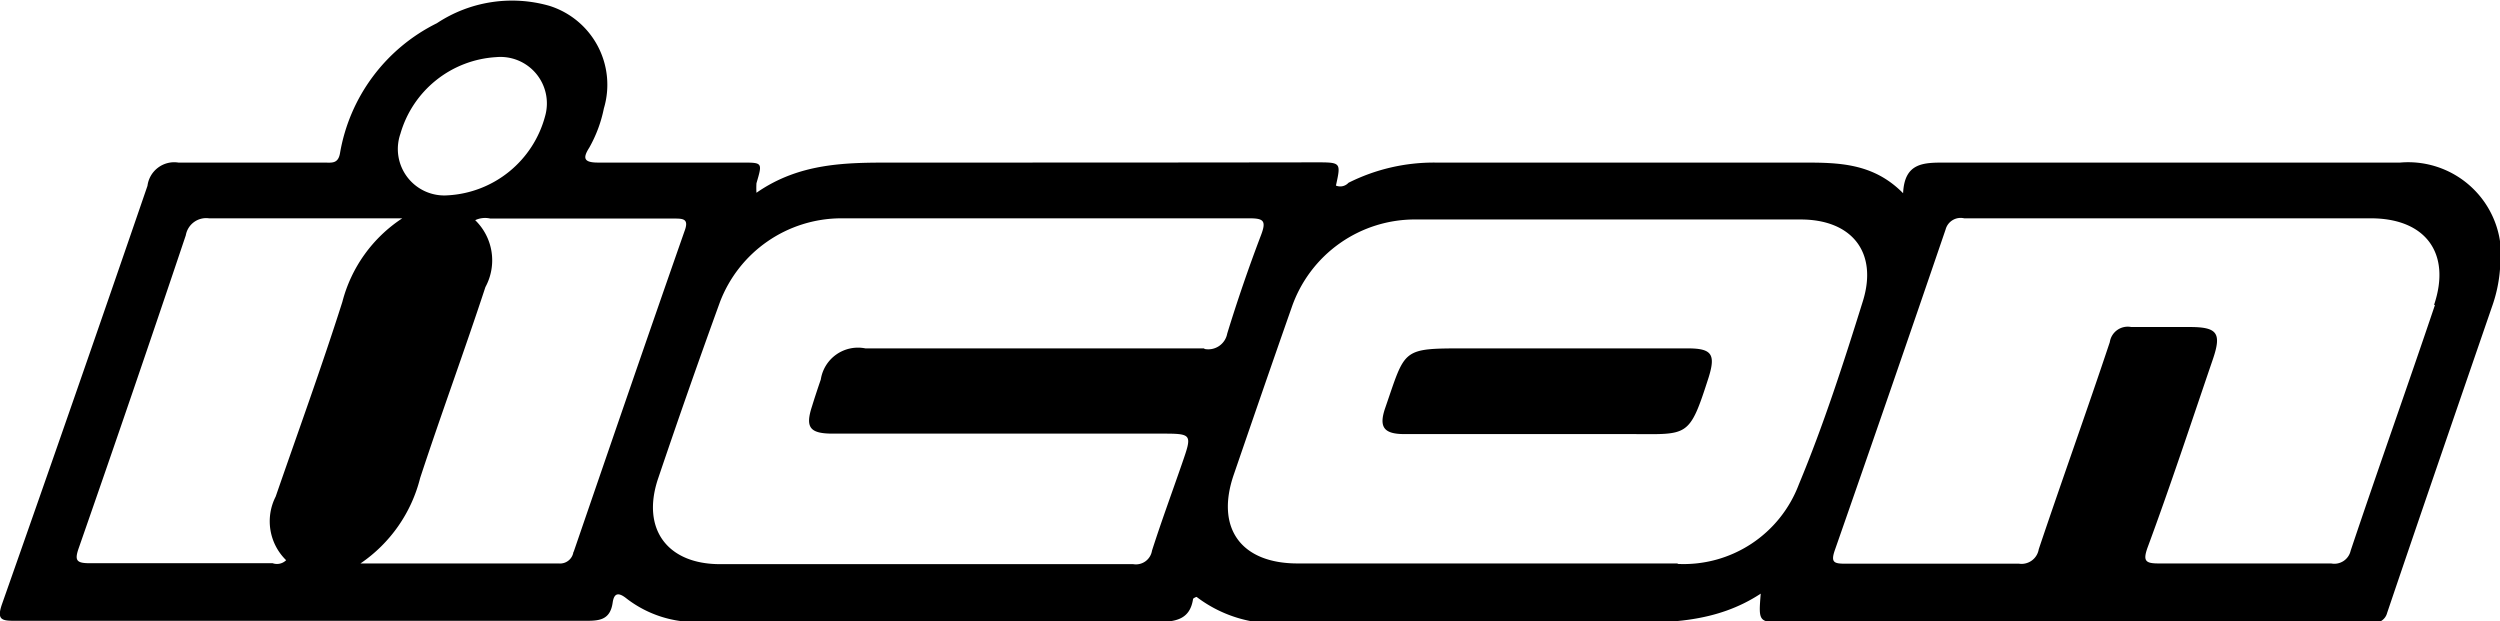 <svg data-name="Layer 1" xmlns="http://www.w3.org/2000/svg" viewBox="0 0 107.64 26.75"><title>logo-icon-small</title><path d="M103.34 7H83.75c-.93 0-1.75 0-1.81 1.32C80.64 7 79.13 7 77.57 7H61.81a8.19 8.19 0 0 0-3.75.87.48.48 0 0 1-.54.12c.22-1 .22-1-.87-1C50.58 7 44.51 7 38.44 7c-2 0-4 0-5.87 1.3a3.45 3.45 0 0 1 0-.41c.26-.89.27-.89-.62-.89h-6.2c-.63 0-.66-.2-.38-.64A5.73 5.73 0 0 0 26 4.67 3.56 3.56 0 0 0 23.65.25a5.86 5.86 0 0 0-4.84.75 7.69 7.69 0 0 0-4.17 5.59c-.08.48-.37.41-.69.41H7.68a1.16 1.16 0 0 0-1.33 1Q3.26 17 .09 26c-.25.71 0 .73.59.73h24.48c.6 0 1.11 0 1.22-.79.06-.4.24-.46.61-.16a4.87 4.87 0 0 0 3.15 1H49.8c.83 0 1.44-.11 1.57-1a.39.39 0 0 1 .15-.08 5.6 5.6 0 0 0 3.92 1.12h14.31c2.08 0 4.14 0 6.06-1.26-.1 1.24-.1 1.24 1.1 1.24h25.17a.57.57 0 0 0 .7-.41c1.49-4.4 3-8.78 4.51-13.17a6.23 6.23 0 0 0 .35-1.63 4 4 0 0 0-4.3-4.59zm-86.1-1.24a4.57 4.57 0 0 1 4.12-3.3A2 2 0 0 1 23.47 5a4.6 4.6 0 0 1-4.19 3.41 2 2 0 0 1-2.04-2.65zm-5.37 15.62a2.34 2.34 0 0 0 .45 2.74.56.56 0 0 1-.58.13H3.87c-.59 0-.67-.12-.47-.68Q5.74 16.86 8 10.13a.89.89 0 0 1 1-.73h8.32a6.14 6.14 0 0 0-2.58 3.6c-.9 2.83-1.91 5.6-2.87 8.38zm12.82 2.38a.58.58 0 0 1-.63.5h-8.54a6.3 6.3 0 0 0 2.57-3.68C19 17.81 20 15.1 20.9 12.36a2.41 2.41 0 0 0-.44-2.88 1 1 0 0 1 .65-.07H29c.41 0 .68 0 .47.55-1.61 4.6-3.19 9.2-4.77 13.8zM51.87 15H37.26a1.62 1.62 0 0 0-1.92 1.34c-.13.38-.26.77-.38 1.16-.29.89-.1 1.16.84 1.17h14.15c1.4 0 1.39 0 .94 1.3s-.89 2.49-1.29 3.74a.7.7 0 0 1-.81.58H31c-2.25 0-3.38-1.49-2.68-3.64Q29.62 16.8 31 13a5.6 5.6 0 0 1 5.2-3.6h17.59c.61 0 .74.1.51.71q-.8 2.1-1.46 4.25a.83.83 0 0 1-1 .66zm20.37 9.26H55.87c-2.44 0-3.54-1.52-2.75-3.82s1.65-4.8 2.49-7.19A5.61 5.61 0 0 1 61 9.45h16.53c2.2 0 3.33 1.41 2.68 3.51-.83 2.66-1.69 5.33-2.76 7.9a5.3 5.3 0 0 1-5.22 3.42zm32.6-11.13c-1.19 3.53-2.43 7-3.63 10.58a.72.72 0 0 1-.84.55h-7.42c-.57 0-.69-.1-.49-.67 1-2.7 1.89-5.41 2.82-8.13.38-1.12.19-1.38-1-1.38h-2.52a.78.78 0 0 0-.92.65c-1 3-2.06 5.94-3.06 8.92a.75.75 0 0 1-.85.62h-7.49c-.48 0-.62-.06-.44-.58q2.41-6.9 4.77-13.81a.67.67 0 0 1 .8-.48H102.08c2.36 0 3.47 1.51 2.72 3.73zM72.67 15h-9.55c-2.8 0-2.59 0-3.48 2.57-.28.82-.06 1.12.83 1.12h9.7c2.53 0 2.55.2 3.4-2.45.31-1 .12-1.24-.91-1.24"></path></svg>
